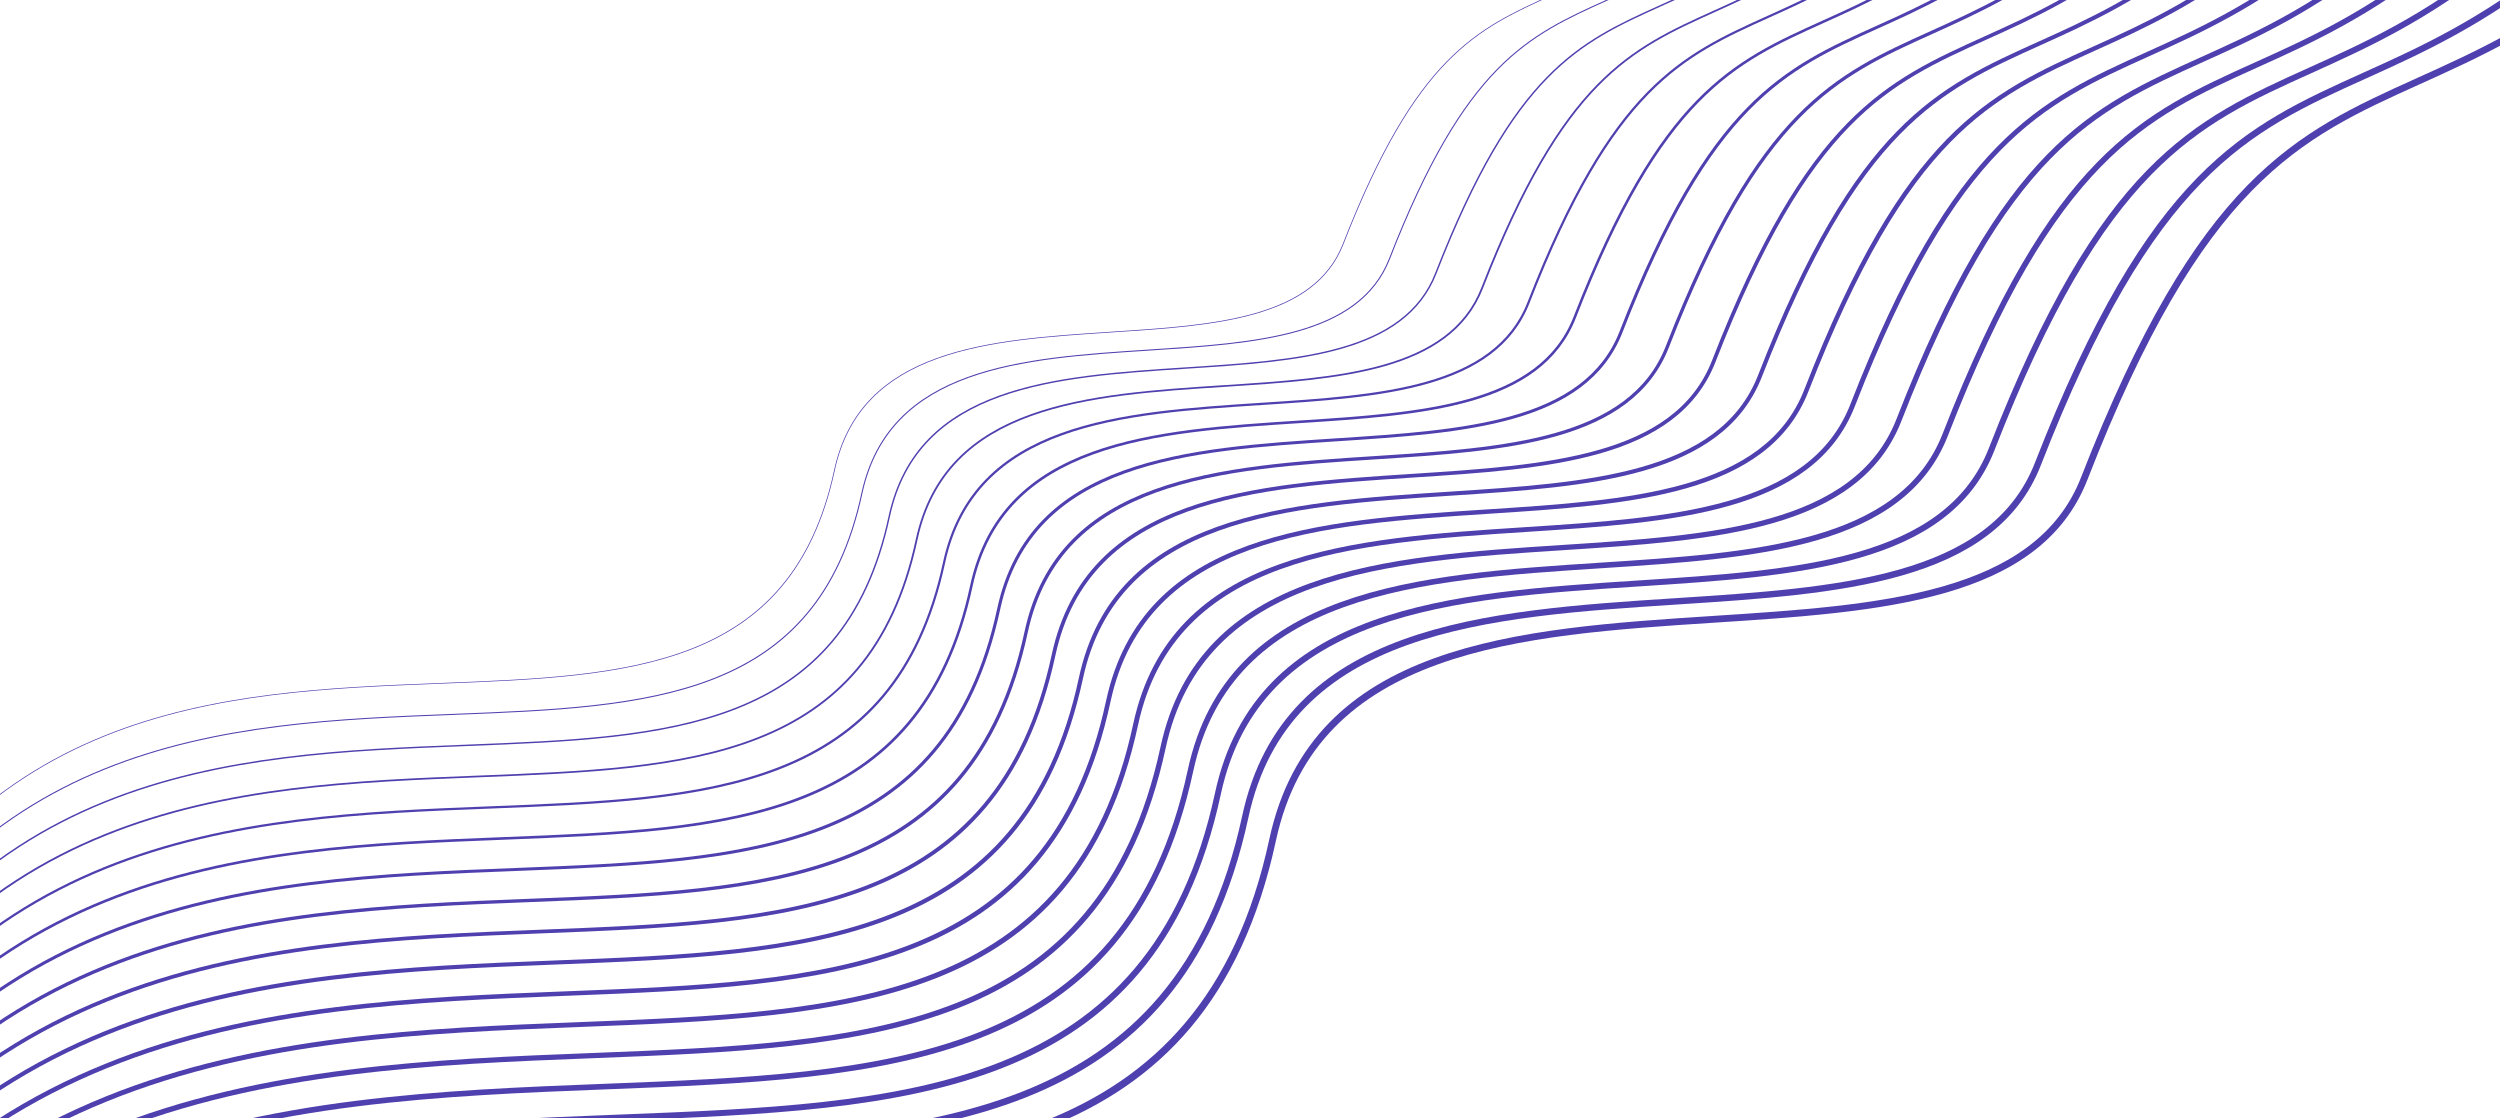 <svg width="1920" height="859" viewBox="0 0 1920 859" fill="none" xmlns="http://www.w3.org/2000/svg">
<g clip-path="url(#clip0_1_42)">
<path d="M338.67 525.058C483.067 519.401 608.085 514.508 641.116 361.293C661.257 267.825 759.661 261.438 853.406 255.323C933.039 250.139 1009.33 245.192 1031.86 187.369C1087.91 43.477 1134.1 22.607 1192.69 -3.827C1248.13 -28.86 1314.68 -58.905 1411.04 -202.464C1419.23 -214.649 1420.3 -214.514 1421.71 -214.382C1423.12 -214.251 1424.82 -214.051 1432.1 -222.707L1431.7 -223.061C1424.59 -214.623 1423.05 -214.791 1421.76 -214.916C1420.16 -215.073 1418.93 -215.209 1410.59 -202.777C1314.29 -59.354 1247.82 -29.355 1192.44 -4.333C1133.71 22.188 1087.43 43.075 1031.32 187.162C1008.95 244.648 932.813 249.597 853.364 254.777C759.405 260.902 660.816 267.292 640.571 361.181C607.621 514.011 482.786 518.9 338.633 524.542C169.534 531.145 -26.125 538.801 -131.74 786.938L-131.237 787.15C-25.75 539.315 169.725 531.663 338.67 525.058Z" fill="#4F40AF"/>
<path d="M348.47 549.035C498.309 543.173 628.004 538.097 662.299 379.067C683.183 282.223 785.173 275.585 882.391 269.27C965.034 263.883 1044.22 258.754 1067.58 198.708C1125.67 49.5 1173.57 27.905 1234.34 0.47C1291.85 -25.481 1360.89 -56.678 1460.89 -205.581C1469.34 -218.154 1470.41 -218.02 1471.85 -217.893C1473.36 -217.749 1475.15 -217.536 1482.76 -226.563L1482.14 -227.091C1474.83 -218.4 1473.26 -218.563 1471.94 -218.712C1470.25 -218.882 1468.92 -219.03 1460.22 -206.038C1360.37 -57.318 1291.43 -26.203 1234.01 -0.269C1173.07 27.229 1125.04 48.913 1066.82 198.422C1043.64 257.972 964.703 263.114 882.327 268.451C784.807 274.792 682.513 281.457 661.499 378.911C627.335 537.331 497.943 542.38 348.442 548.239C173.016 555.092 -29.979 563.036 -139.548 820.489L-138.78 820.805C-29.428 563.825 173.288 555.872 348.47 549.035Z" fill="#4F40AF"/>
<path d="M358.265 572.981C513.517 566.921 647.949 561.652 683.477 396.811C705.075 296.597 810.686 289.731 911.335 283.164C996.965 277.609 1079.03 272.269 1103.29 209.988C1163.46 55.489 1213.06 33.107 1275.95 4.714C1335.56 -22.192 1407.07 -54.476 1510.67 -208.774C1519.35 -221.731 1520.45 -221.603 1521.89 -221.447C1523.46 -221.284 1525.38 -221.094 1533.32 -230.491L1532.47 -231.223C1524.94 -222.273 1523.34 -222.43 1522.02 -222.579C1520.2 -222.756 1518.81 -222.923 1509.75 -209.4C1406.32 -55.349 1334.94 -23.153 1275.48 3.694C1212.33 32.199 1162.56 54.673 1102.24 209.605C1078.25 271.218 996.542 276.519 911.25 282.071C810.204 288.653 704.165 295.538 682.388 396.588C647.039 560.593 513.029 565.812 358.24 571.877C176.487 578.98 -33.814 587.207 -147.366 853.981L-146.326 854.43C-33.082 588.3 176.851 580.081 358.265 572.981Z" fill="#4F40AF"/>
<path d="M368.066 596.958C528.755 590.663 667.869 585.241 704.661 414.585C727.001 310.995 836.199 303.878 940.291 297.117C1028.93 291.358 1113.88 285.809 1138.99 221.334C1201.22 61.542 1252.52 38.375 1317.57 9.016C1379.25 -18.837 1453.26 -52.243 1560.48 -211.914C1569.42 -225.261 1570.53 -225.132 1571.97 -224.976C1573.64 -224.8 1575.65 -224.598 1583.89 -234.36L1582.82 -235.266C1575.06 -226.057 1573.45 -226.244 1572.14 -226.363C1570.22 -226.553 1568.75 -226.703 1559.32 -212.679C1452.35 -53.331 1378.53 -20.024 1317 7.771C1251.63 37.281 1200.11 60.552 1137.67 220.876C1112.87 284.523 1028.37 290.048 940.191 295.781C835.582 302.579 725.838 309.738 703.263 414.359C666.695 583.925 528.108 589.369 367.995 595.616C179.916 602.969 -37.721 611.484 -155.233 887.544L-153.927 888.096C-36.766 612.78 180.384 604.297 368.066 596.958Z" fill="#4F40AF"/>
<path d="M377.866 620.935C543.968 614.44 687.783 608.801 725.845 432.359C748.898 325.399 861.717 318.055 969.241 311.041C1060.89 305.078 1148.7 299.353 1174.71 232.643C1239.02 67.56 1291.98 43.613 1359.22 13.284C1422.97 -15.488 1499.47 -50.046 1610.29 -215.084C1619.5 -228.79 1620.6 -228.691 1622.04 -228.535C1623.8 -228.347 1625.91 -228.131 1634.47 -238.294L1633.18 -239.404C1625.22 -229.942 1623.59 -230.123 1622.24 -230.266C1620.23 -230.469 1618.66 -230.632 1608.89 -216.082C1498.34 -51.433 1422.09 -17.015 1358.52 11.693C1290.94 42.209 1237.69 66.242 1173.14 231.988C1147.53 297.698 1060.26 303.381 969.156 309.301C861.021 316.339 747.531 323.719 724.199 431.964C686.446 607.115 543.242 612.73 377.841 619.184C183.434 626.786 -41.538 635.589 -163.004 920.965L-161.432 921.621C-40.444 637.29 183.947 628.506 377.866 620.935Z" fill="#4F40AF"/>
<path d="M387.661 644.881C559.205 638.182 707.697 632.361 746.993 450.109C770.784 339.744 887.224 332.172 998.16 324.97C1092.82 318.804 1183.52 312.898 1210.36 243.935C1276.74 73.559 1331.44 48.852 1400.8 17.533C1466.65 -12.193 1545.64 -47.873 1660.06 -218.278C1669.54 -232.373 1670.63 -232.274 1672.08 -232.118C1673.91 -231.911 1676.13 -231.689 1685 -242.217L1683.46 -243.495C1675.27 -233.774 1673.61 -233.949 1672.26 -234.092C1670.12 -234.302 1668.52 -234.489 1658.37 -219.374C1544.3 -49.434 1465.58 -13.9 1399.96 15.721C1330.17 47.214 1275.17 72.073 1208.53 243.206C1182.14 310.974 1092.05 316.856 998.054 322.957C886.358 330.211 769.163 337.865 745.063 449.676C706.095 630.418 558.304 636.198 387.585 642.863C186.857 650.745 -45.452 659.836 -170.872 954.528L-169.028 955.317C-44.099 661.765 187.509 652.716 387.661 644.881Z" fill="#4F40AF"/>
<path d="M397.461 668.858C574.412 661.93 727.647 655.945 768.176 467.883C792.68 354.148 912.741 346.348 1027.11 338.893C1124.78 332.524 1218.35 326.442 1246.08 255.245C1314.5 79.553 1370.87 54.095 1442.42 21.806C1510.33 -8.838 1591.83 -45.641 1709.84 -221.412C1719.55 -235.891 1720.68 -235.797 1722.13 -235.642C1724.04 -235.452 1726.37 -235.187 1735.56 -246.116L1733.8 -247.598C1725.38 -237.617 1723.72 -237.793 1722.34 -237.93C1720.11 -238.153 1718.41 -238.352 1707.9 -222.706C1590.22 -47.459 1509.07 -10.814 1441.4 19.719C1369.4 52.218 1312.66 77.839 1243.89 254.399C1216.69 324.231 1123.83 330.272 1026.89 336.595C911.665 344.089 790.754 351.958 765.861 467.369C725.68 653.702 573.3 659.647 397.299 666.548C190.238 674.65 -49.377 684.023 -178.756 988.002L-176.646 988.893C-47.777 686.276 191.072 676.925 397.461 668.858Z" fill="#4F40AF"/>
<path d="M407.256 692.805C589.65 685.672 747.555 679.476 789.354 485.627C814.601 368.516 938.249 360.465 1056.09 352.811C1156.74 346.273 1253.23 339.976 1281.8 266.554C1352.28 85.541 1410.36 59.328 1484.03 26.078C1554.02 -5.514 1638.01 -43.438 1759.64 -224.612C1769.62 -239.48 1770.75 -239.357 1772.23 -239.207C1774.24 -239.004 1776.66 -238.756 1786.15 -250.02L1784.17 -251.676C1775.56 -241.442 1773.86 -241.613 1772.48 -241.75C1770.13 -241.979 1768.37 -242.168 1757.49 -226.021C1636.3 -45.454 1552.65 -7.686 1482.97 23.754C1408.77 57.259 1350.27 83.676 1279.41 265.654C1251.41 337.549 1155.75 343.783 1055.91 350.257C937.132 357.998 812.506 366.081 786.85 485.088C745.478 676.976 588.487 683.121 407.167 690.234C193.78 698.586 -53.171 708.248 -186.504 1021.54L-184.128 1022.54C-51.431 710.75 194.635 701.134 407.256 692.805Z" fill="#4F40AF"/>
<path d="M417.058 716.781C604.895 709.444 767.477 703.066 810.54 503.401C836.5 382.92 963.768 374.641 1085.05 366.764C1188.71 360.023 1288.05 353.55 1317.53 277.894C1390.08 91.588 1449.86 64.62 1525.69 30.376C1597.74 -2.164 1684.23 -41.211 1809.49 -227.728C1819.74 -242.985 1820.87 -242.862 1822.34 -242.711C1824.42 -242.49 1826.96 -242.235 1836.79 -253.871L1834.58 -255.731C1825.74 -245.238 1824.05 -245.408 1822.63 -245.569C1820.18 -245.811 1818.33 -246.013 1807.09 -229.335C1682.32 -43.466 1596.23 -4.617 1524.48 27.771C1448.06 62.283 1387.83 89.461 1314.84 276.866C1286.06 350.82 1187.59 357.217 1084.84 363.908C962.53 371.859 834.169 380.222 807.721 502.829C765.135 700.308 603.562 706.649 416.948 713.938C197.234 722.54 -57.023 732.483 -194.34 1055.1L-191.692 1056.23C-55.108 735.261 198.169 725.35 417.058 716.781Z" fill="#4F40AF"/>
<path d="M426.858 740.758C620.101 733.192 787.425 726.649 831.693 521.181C858.396 397.324 989.25 388.794 1113.97 380.693C1220.64 373.748 1322.87 367.095 1353.19 289.215C1427.81 97.618 1489.26 69.869 1567.24 34.66C1641.4 1.196 1730.38 -39.003 1859.21 -230.881C1869.72 -246.527 1870.85 -246.404 1872.32 -246.254C1874.49 -246.02 1877.13 -245.752 1887.28 -257.788L1884.86 -259.822C1875.79 -249.07 1874.07 -249.234 1872.65 -249.396C1870.11 -249.651 1868.16 -249.865 1856.6 -232.632C1728.25 -41.462 1639.71 -1.502 1565.93 31.799C1487.29 67.287 1425.31 95.292 1350.23 288.084C1320.64 364.101 1219.38 370.692 1113.74 377.564C987.872 385.76 855.795 394.339 828.584 520.541C784.813 723.605 618.622 730.116 426.691 737.617C200.704 746.428 -60.889 756.659 -202.16 1088.59L-199.246 1089.82C-58.793 759.741 201.731 749.559 426.858 740.758Z" fill="#4F40AF"/>
<path d="M436.653 764.705C635.338 756.934 807.339 750.21 852.87 538.925C880.317 411.693 1014.76 402.94 1142.92 394.616C1252.6 387.468 1357.7 380.639 1388.91 300.525C1465.6 103.606 1528.75 75.101 1608.89 38.927C1685.11 4.515 1776.59 -36.776 1909.04 -234.056C1919.82 -250.092 1920.95 -249.968 1922.43 -249.818C1924.69 -249.572 1927.42 -249.291 1937.87 -261.692L1935.23 -263.93C1925.96 -252.925 1924.21 -253.083 1922.76 -253.239C1920.09 -253.501 1918.08 -253.734 1906.16 -235.97C1774.26 -39.504 1683.26 1.572 1607.43 35.816C1526.59 72.31 1462.87 101.076 1385.66 299.296C1355.25 377.347 1251.22 384.126 1142.66 391.184C1013.23 399.597 877.451 408.45 849.471 538.217C804.487 746.872 633.708 753.548 436.488 761.255C204.12 770.357 -64.808 780.877 -210.039 1122.09L-206.883 1123.46C-62.442 784.246 205.294 773.768 436.653 764.705Z" fill="#4F40AF"/>
<path d="M446.453 788.681C650.552 780.712 827.254 773.77 874.054 556.699C902.213 426.097 1040.28 417.117 1171.87 408.54C1284.57 401.218 1392.55 394.178 1424.6 311.84C1503.36 109.629 1568.21 80.34 1650.48 43.206C1728.77 7.846 1822.74 -34.568 1958.79 -237.215C1969.8 -253.634 1970.96 -253.516 1972.44 -253.336C1974.8 -253.107 1977.63 -252.784 1988.4 -265.585L1985.54 -267.997C1976.05 -256.733 1974.29 -256.921 1972.85 -257.047C1970.08 -257.322 1967.97 -257.567 1955.69 -239.273C1820.21 -37.505 1726.78 4.682 1648.91 39.839C1565.85 77.339 1500.38 106.901 1421.08 310.508C1389.87 390.623 1283.04 397.596 1171.56 404.84C1038.61 413.493 899.107 422.561 870.335 555.929C824.131 770.144 648.8 777.01 446.232 784.935C207.537 794.287 -68.697 805.088 -217.912 1155.63L-214.49 1157.1C-66.126 808.726 208.856 797.978 446.453 788.681Z" fill="#4F40AF"/>
<path d="M456.254 812.658C665.79 804.453 847.174 797.359 895.244 574.503C924.147 440.524 1065.8 431.293 1200.83 422.523C1316.51 415.003 1427.38 407.782 1460.33 323.209C1541.13 115.712 1607.69 85.667 1692.13 47.533C1772.53 11.248 1868.97 -32.311 2008.64 -240.331C2019.91 -257.139 2021.08 -257.021 2022.56 -256.842C2024.98 -256.594 2027.93 -256.293 2039.01 -269.43L2035.92 -272.046C2026.2 -260.523 2024.44 -260.711 2022.96 -260.861C2020.11 -261.149 2017.91 -261.377 2005.26 -242.582C1866.23 -35.517 1770.33 7.786 1690.42 43.855C1605.15 82.361 1537.94 112.685 1456.54 321.714C1424.51 403.893 1314.92 411.024 1200.52 418.484C1064 427.354 920.8 436.695 891.265 573.659C843.876 793.459 663.927 800.496 456.078 808.656C211.05 818.228 -72.515 829.348 -225.689 1189.17L-222.001 1190.75C-69.774 833.231 212.42 822.187 456.254 812.658Z" fill="#4F40AF"/>
<path d="M466.049 836.604C680.998 828.201 867.119 820.914 916.422 592.247C946.038 454.899 1091.31 445.44 1229.8 436.411C1348.49 428.687 1462.25 421.286 1496.04 334.49C1578.91 121.67 1647.17 90.87 1733.74 51.776C1816.21 14.543 1915.17 -30.144 2058.44 -243.53C2069.99 -260.698 2071.12 -260.575 2072.65 -260.436C2075.17 -260.175 2078.21 -259.862 2089.62 -273.399L2086.31 -276.189C2076.39 -264.413 2074.57 -264.59 2073.1 -264.74C2070.12 -265.035 2067.85 -265.281 2054.88 -245.931C1912.3 -33.571 1813.93 10.849 1731.98 47.831C1644.49 87.314 1575.53 118.464 1492.02 332.915C1459.22 417.151 1346.8 424.482 1229.5 432.094C1089.46 441.203 942.51 450.765 912.213 591.324C863.609 816.715 679.079 823.946 465.905 832.289C214.551 842.111 -76.35 853.518 -233.478 1222.66L-229.518 1224.37C-73.457 857.711 215.953 846.403 466.049 836.604Z" fill="#4F40AF"/>
<path d="M475.851 860.581C696.235 851.943 887.039 844.503 937.577 610.026C967.93 469.273 1116.83 459.587 1258.73 450.369C1380.43 442.443 1497.05 434.866 1531.74 345.835C1616.68 127.724 1686.61 96.143 1775.37 56.079C1859.9 17.898 1961.36 -27.911 2108.23 -246.665C2120.03 -264.222 2121.17 -264.098 2122.7 -263.959C2125.31 -263.686 2128.45 -263.36 2140.18 -277.268L2136.66 -280.262C2126.51 -268.227 2124.69 -268.404 2123.18 -268.548C2120.11 -268.856 2117.75 -269.115 2104.41 -249.234C1958.26 -31.572 1857.45 13.959 1773.46 51.883C1683.77 92.372 1613.07 124.284 1527.45 344.157C1493.84 430.457 1378.65 437.946 1258.44 445.774C1114.84 455.129 964.173 464.906 933.112 609.059C883.324 840.036 694.177 847.438 475.715 855.987C218.034 866.058 -80.173 877.748 -241.255 1256.2L-237.03 1258.02C-77.135 882.221 219.516 870.612 475.851 860.581Z" fill="#4F40AF"/>
<path d="M485.651 884.558C711.478 875.715 906.983 868.058 958.79 627.795C989.856 483.671 1142.37 473.757 1287.71 464.287C1412.42 456.186 1531.93 448.4 1567.45 357.115C1654.47 133.712 1726.1 101.375 1816.98 60.322C1903.58 21.223 2007.54 -25.709 2158.03 -249.835C2170.08 -267.775 2171.24 -267.657 2172.77 -267.519C2175.45 -267.227 2178.71 -266.894 2190.74 -281.197L2187 -284.365C2176.62 -272.07 2174.8 -272.247 2173.29 -272.421C2170.08 -272.766 2167.66 -273.014 2153.97 -252.602C2004.27 -29.614 1900.99 17.003 1814.95 55.841C1723.05 97.335 1650.6 130.044 1562.86 355.31C1528.45 443.673 1410.46 451.356 1287.35 459.364C1140.22 468.931 985.823 478.987 953.97 626.741C902.968 863.309 709.233 870.876 485.453 879.636C221.445 889.958 -84.104 901.906 -249.139 1289.68L-244.648 1291.6C-80.79 906.696 223.079 894.822 485.651 884.558Z" fill="#4F40AF"/>
<path d="M2237.34 -288.437C2226.74 -275.854 2224.88 -276.055 2223.37 -276.23C2220.07 -276.587 2217.56 -276.818 2203.5 -255.905C2050.22 -27.615 1944.54 20.108 1856.43 59.863C1762.32 102.364 1688.13 135.834 1598.28 366.522C1563.09 456.943 1442.3 464.789 1316.28 472.985C1165.59 482.797 1007.47 493.068 974.857 644.417C922.665 886.54 724.318 894.308 495.25 903.274C224.926 913.906 -87.929 926.136 -256.954 1323.2L-252.191 1325.25C-84.469 931.206 226.641 919.031 495.445 908.504C726.685 899.463 926.896 891.618 979.937 645.545C1011.75 498.045 1167.85 487.88 1316.63 478.216C1444.35 469.912 1566.72 461.95 1603.14 368.43C1692.22 139.705 1765.56 106.613 1858.59 64.595C1947.29 24.542 2053.72 -23.506 2207.81 -252.999C2220.12 -271.328 2221.28 -271.211 2222.82 -271.042C2225.58 -270.767 2228.95 -270.392 2241.31 -285.066L2237.34 -288.437Z" fill="#4F40AF"/>
</g>
<defs>
<clipPath id="clip0_1_42">
<rect width="2755" height="1206" fill="white" transform="translate(-482 141.341) rotate(-10.781)"/>
</clipPath>
</defs>
</svg>
